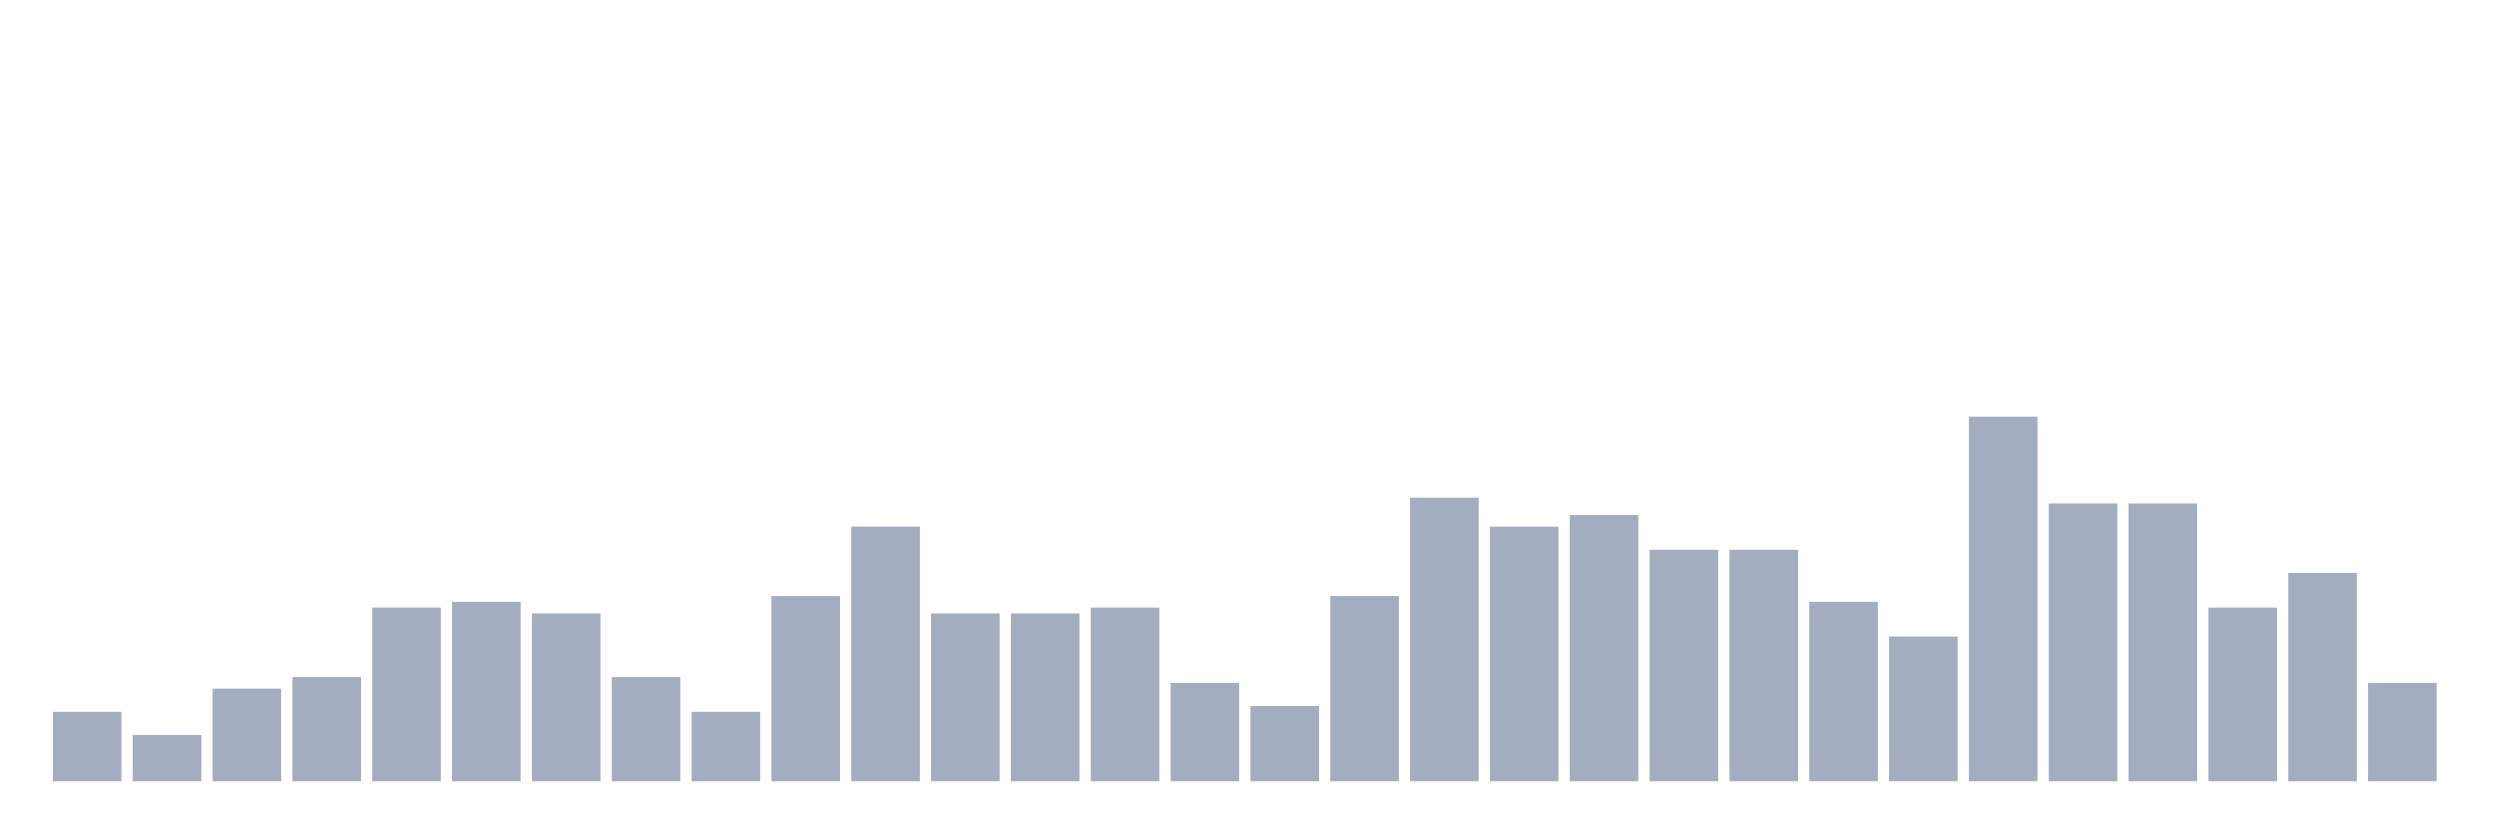 <svg xmlns="http://www.w3.org/2000/svg" viewBox="0 0 480 160"><g transform="translate(10,10)"><rect class="bar" x="0.153" width="13.175" y="126.667" height="13.333" fill="rgb(164,173,192)"></rect><rect class="bar" x="15.482" width="13.175" y="131.111" height="8.889" fill="rgb(164,173,192)"></rect><rect class="bar" x="30.81" width="13.175" y="122.222" height="17.778" fill="rgb(164,173,192)"></rect><rect class="bar" x="46.138" width="13.175" y="120" height="20" fill="rgb(164,173,192)"></rect><rect class="bar" x="61.466" width="13.175" y="106.667" height="33.333" fill="rgb(164,173,192)"></rect><rect class="bar" x="76.794" width="13.175" y="105.556" height="34.444" fill="rgb(164,173,192)"></rect><rect class="bar" x="92.123" width="13.175" y="107.778" height="32.222" fill="rgb(164,173,192)"></rect><rect class="bar" x="107.451" width="13.175" y="120" height="20" fill="rgb(164,173,192)"></rect><rect class="bar" x="122.779" width="13.175" y="126.667" height="13.333" fill="rgb(164,173,192)"></rect><rect class="bar" x="138.107" width="13.175" y="104.444" height="35.556" fill="rgb(164,173,192)"></rect><rect class="bar" x="153.436" width="13.175" y="91.111" height="48.889" fill="rgb(164,173,192)"></rect><rect class="bar" x="168.764" width="13.175" y="107.778" height="32.222" fill="rgb(164,173,192)"></rect><rect class="bar" x="184.092" width="13.175" y="107.778" height="32.222" fill="rgb(164,173,192)"></rect><rect class="bar" x="199.42" width="13.175" y="106.667" height="33.333" fill="rgb(164,173,192)"></rect><rect class="bar" x="214.748" width="13.175" y="121.111" height="18.889" fill="rgb(164,173,192)"></rect><rect class="bar" x="230.077" width="13.175" y="125.556" height="14.444" fill="rgb(164,173,192)"></rect><rect class="bar" x="245.405" width="13.175" y="104.444" height="35.556" fill="rgb(164,173,192)"></rect><rect class="bar" x="260.733" width="13.175" y="85.556" height="54.444" fill="rgb(164,173,192)"></rect><rect class="bar" x="276.061" width="13.175" y="91.111" height="48.889" fill="rgb(164,173,192)"></rect><rect class="bar" x="291.39" width="13.175" y="88.889" height="51.111" fill="rgb(164,173,192)"></rect><rect class="bar" x="306.718" width="13.175" y="95.556" height="44.444" fill="rgb(164,173,192)"></rect><rect class="bar" x="322.046" width="13.175" y="95.556" height="44.444" fill="rgb(164,173,192)"></rect><rect class="bar" x="337.374" width="13.175" y="105.556" height="34.444" fill="rgb(164,173,192)"></rect><rect class="bar" x="352.702" width="13.175" y="112.222" height="27.778" fill="rgb(164,173,192)"></rect><rect class="bar" x="368.031" width="13.175" y="70" height="70" fill="rgb(164,173,192)"></rect><rect class="bar" x="383.359" width="13.175" y="86.667" height="53.333" fill="rgb(164,173,192)"></rect><rect class="bar" x="398.687" width="13.175" y="86.667" height="53.333" fill="rgb(164,173,192)"></rect><rect class="bar" x="414.015" width="13.175" y="106.667" height="33.333" fill="rgb(164,173,192)"></rect><rect class="bar" x="429.344" width="13.175" y="100" height="40" fill="rgb(164,173,192)"></rect><rect class="bar" x="444.672" width="13.175" y="121.111" height="18.889" fill="rgb(164,173,192)"></rect></g></svg>